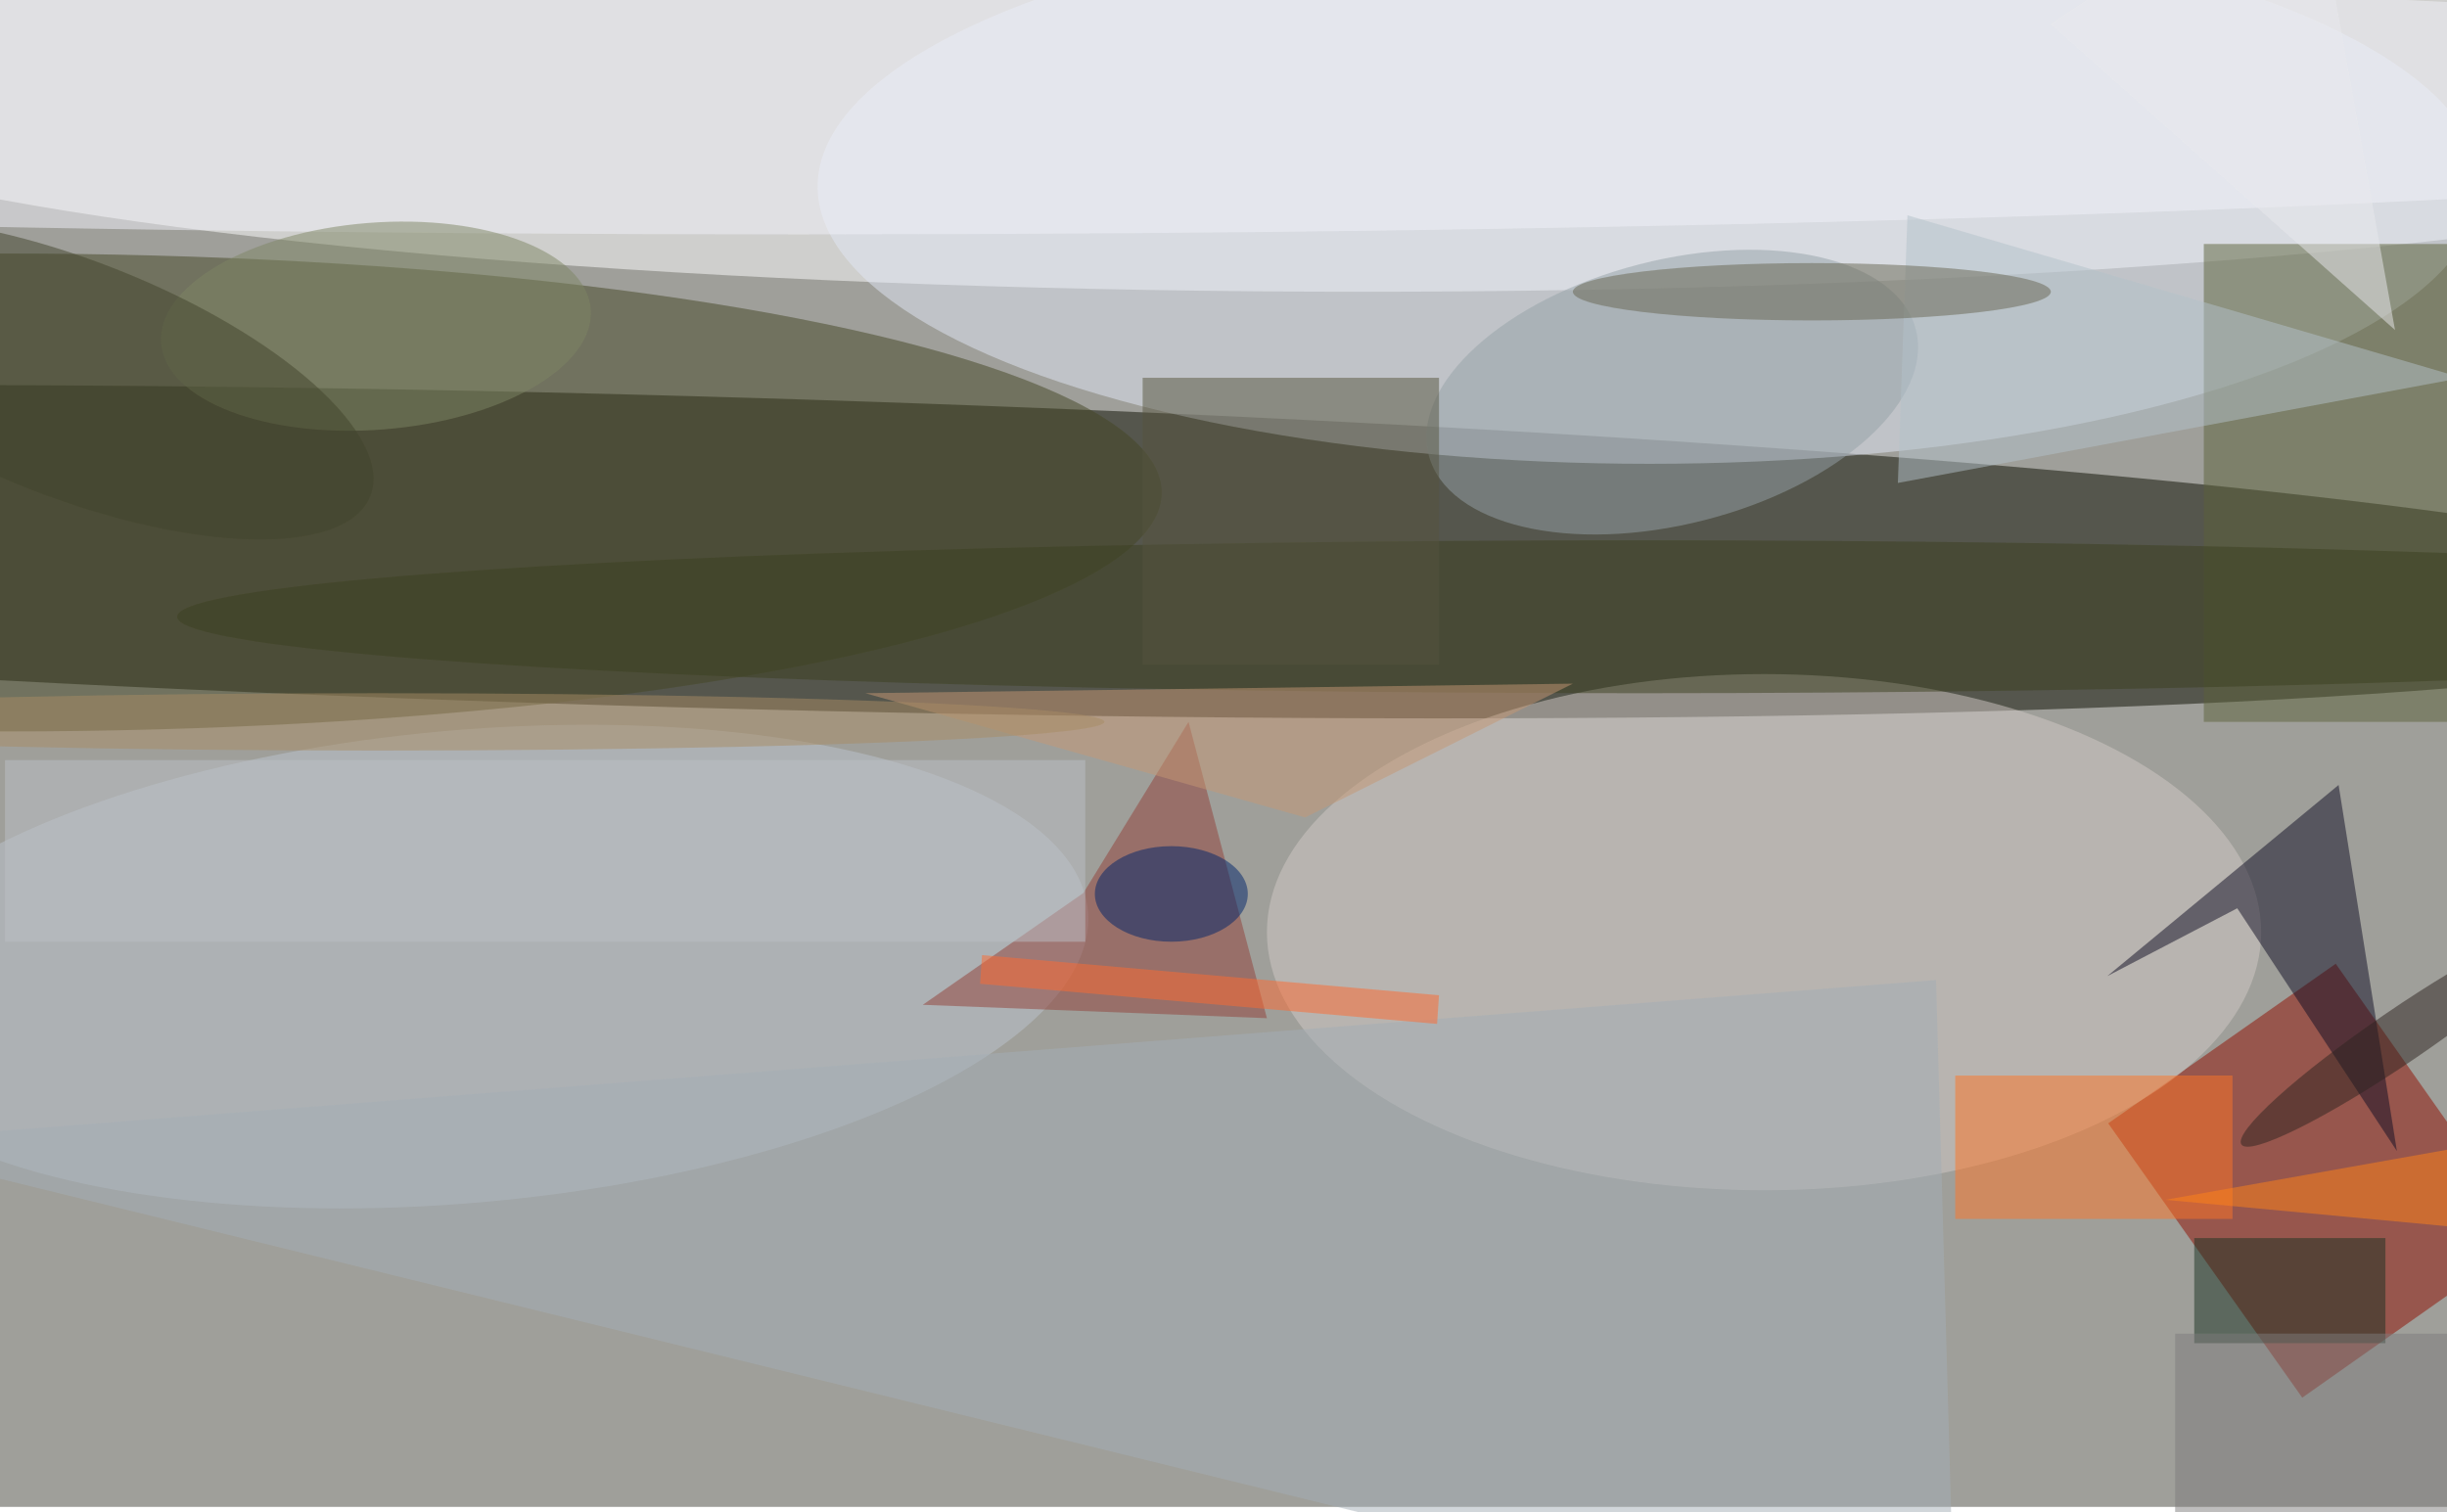 <svg xmlns="http://www.w3.org/2000/svg" viewBox="0 0 440 272"><filter id="b"><feGaussianBlur stdDeviation="10" /></filter><path fill="#9f9f9a" d="M0 0h440v271H0z"/><g filter="url(#b)" transform="translate(.9 .9) scale(1.719)" fill-opacity=".5"><ellipse fill="#0c0e00" rx="1" ry="1" transform="rotate(-88.4 64.9 -7.9) scale(16.291 223.312)"/><ellipse fill="#fff" cx="142" cy="7" rx="175" ry="23"/><path fill="#910f00" d="M220 117l23.8-16.7L264 129l-23.7 16.7z"/><ellipse fill="#454724" cy="51" rx="121" ry="25"/><ellipse fill="#e2e9f6" cx="172" cy="19" rx="87" ry="29"/><ellipse fill="#d2cac7" cx="184" cy="97" rx="52" ry="27"/><ellipse fill="#bdc4ce" rx="1" ry="1" transform="matrix(-2.197 -24.62 65.275 -5.826 48 100.6)"/><path fill="#110e25" d="M233.5 94.5l-13.6 7.1 24.2-20 6.1 38.3z"/><ellipse fill="#f2f2fa" cx="83" cy="10" rx="255" ry="14"/><ellipse fill="#97a3a8" rx="1" ry="1" transform="matrix(-25.487 6.551 -3.437 -13.373 174.4 40.5)"/><path fill="#ff7627" d="M204 112h29v15h-29z"/><path fill="#5c633b" d="M230 25h26v50h-26z"/><path fill="#934039" d="M112.8 92.9l11-17.9 8.2 31-36-1.4z"/><path fill="#a4aeb6" d="M204 173l-220-54 218-17z"/><ellipse fill="#3c4120" cx="171" cy="64" rx="153" ry="8"/><path fill="#56543e" d="M119 39h31v30h-31z"/><path fill="#b5c2ca" d="M257 39l-59 11 1-28z"/><ellipse fill="#696752" cx="189" cy="30" rx="25" ry="3"/><path fill="#1a3222" d="M229 129h20v11h-20z"/><ellipse fill="#7e8765" rx="1" ry="1" transform="matrix(-22.461 1.784 -.858 -10.794 38.8 33.6)"/><ellipse fill="#43442c" rx="1" ry="1" transform="matrix(31.224 12.266 -4.522 11.512 7 39.1)"/><path fill="#ff8519" d="M258 128l-32-3 45-8z"/><path fill="#ff6a30" d="M149.8 106.6l-47.8-4.2.2-3 47.8 4.2z"/><ellipse fill="#00246a" cx="122" cy="93" rx="8" ry="5"/><ellipse fill="#2f2521" rx="1" ry="1" transform="rotate(-124.3 153.8 -12.3) scale(2.794 20.215)"/><path fill="#bcc1c7" d="M0 79h113v19H0z"/><path fill="#c69874" d="M136 85L90 72l74-1z"/><path fill="#7e7c7c" d="M227 139h29v19h-29z"/><ellipse fill="#a98c65" cx="39" cy="75" rx="76" ry="3"/><path fill="#eaeaee" d="M241-16l9 50-36-32z"/></g></svg>